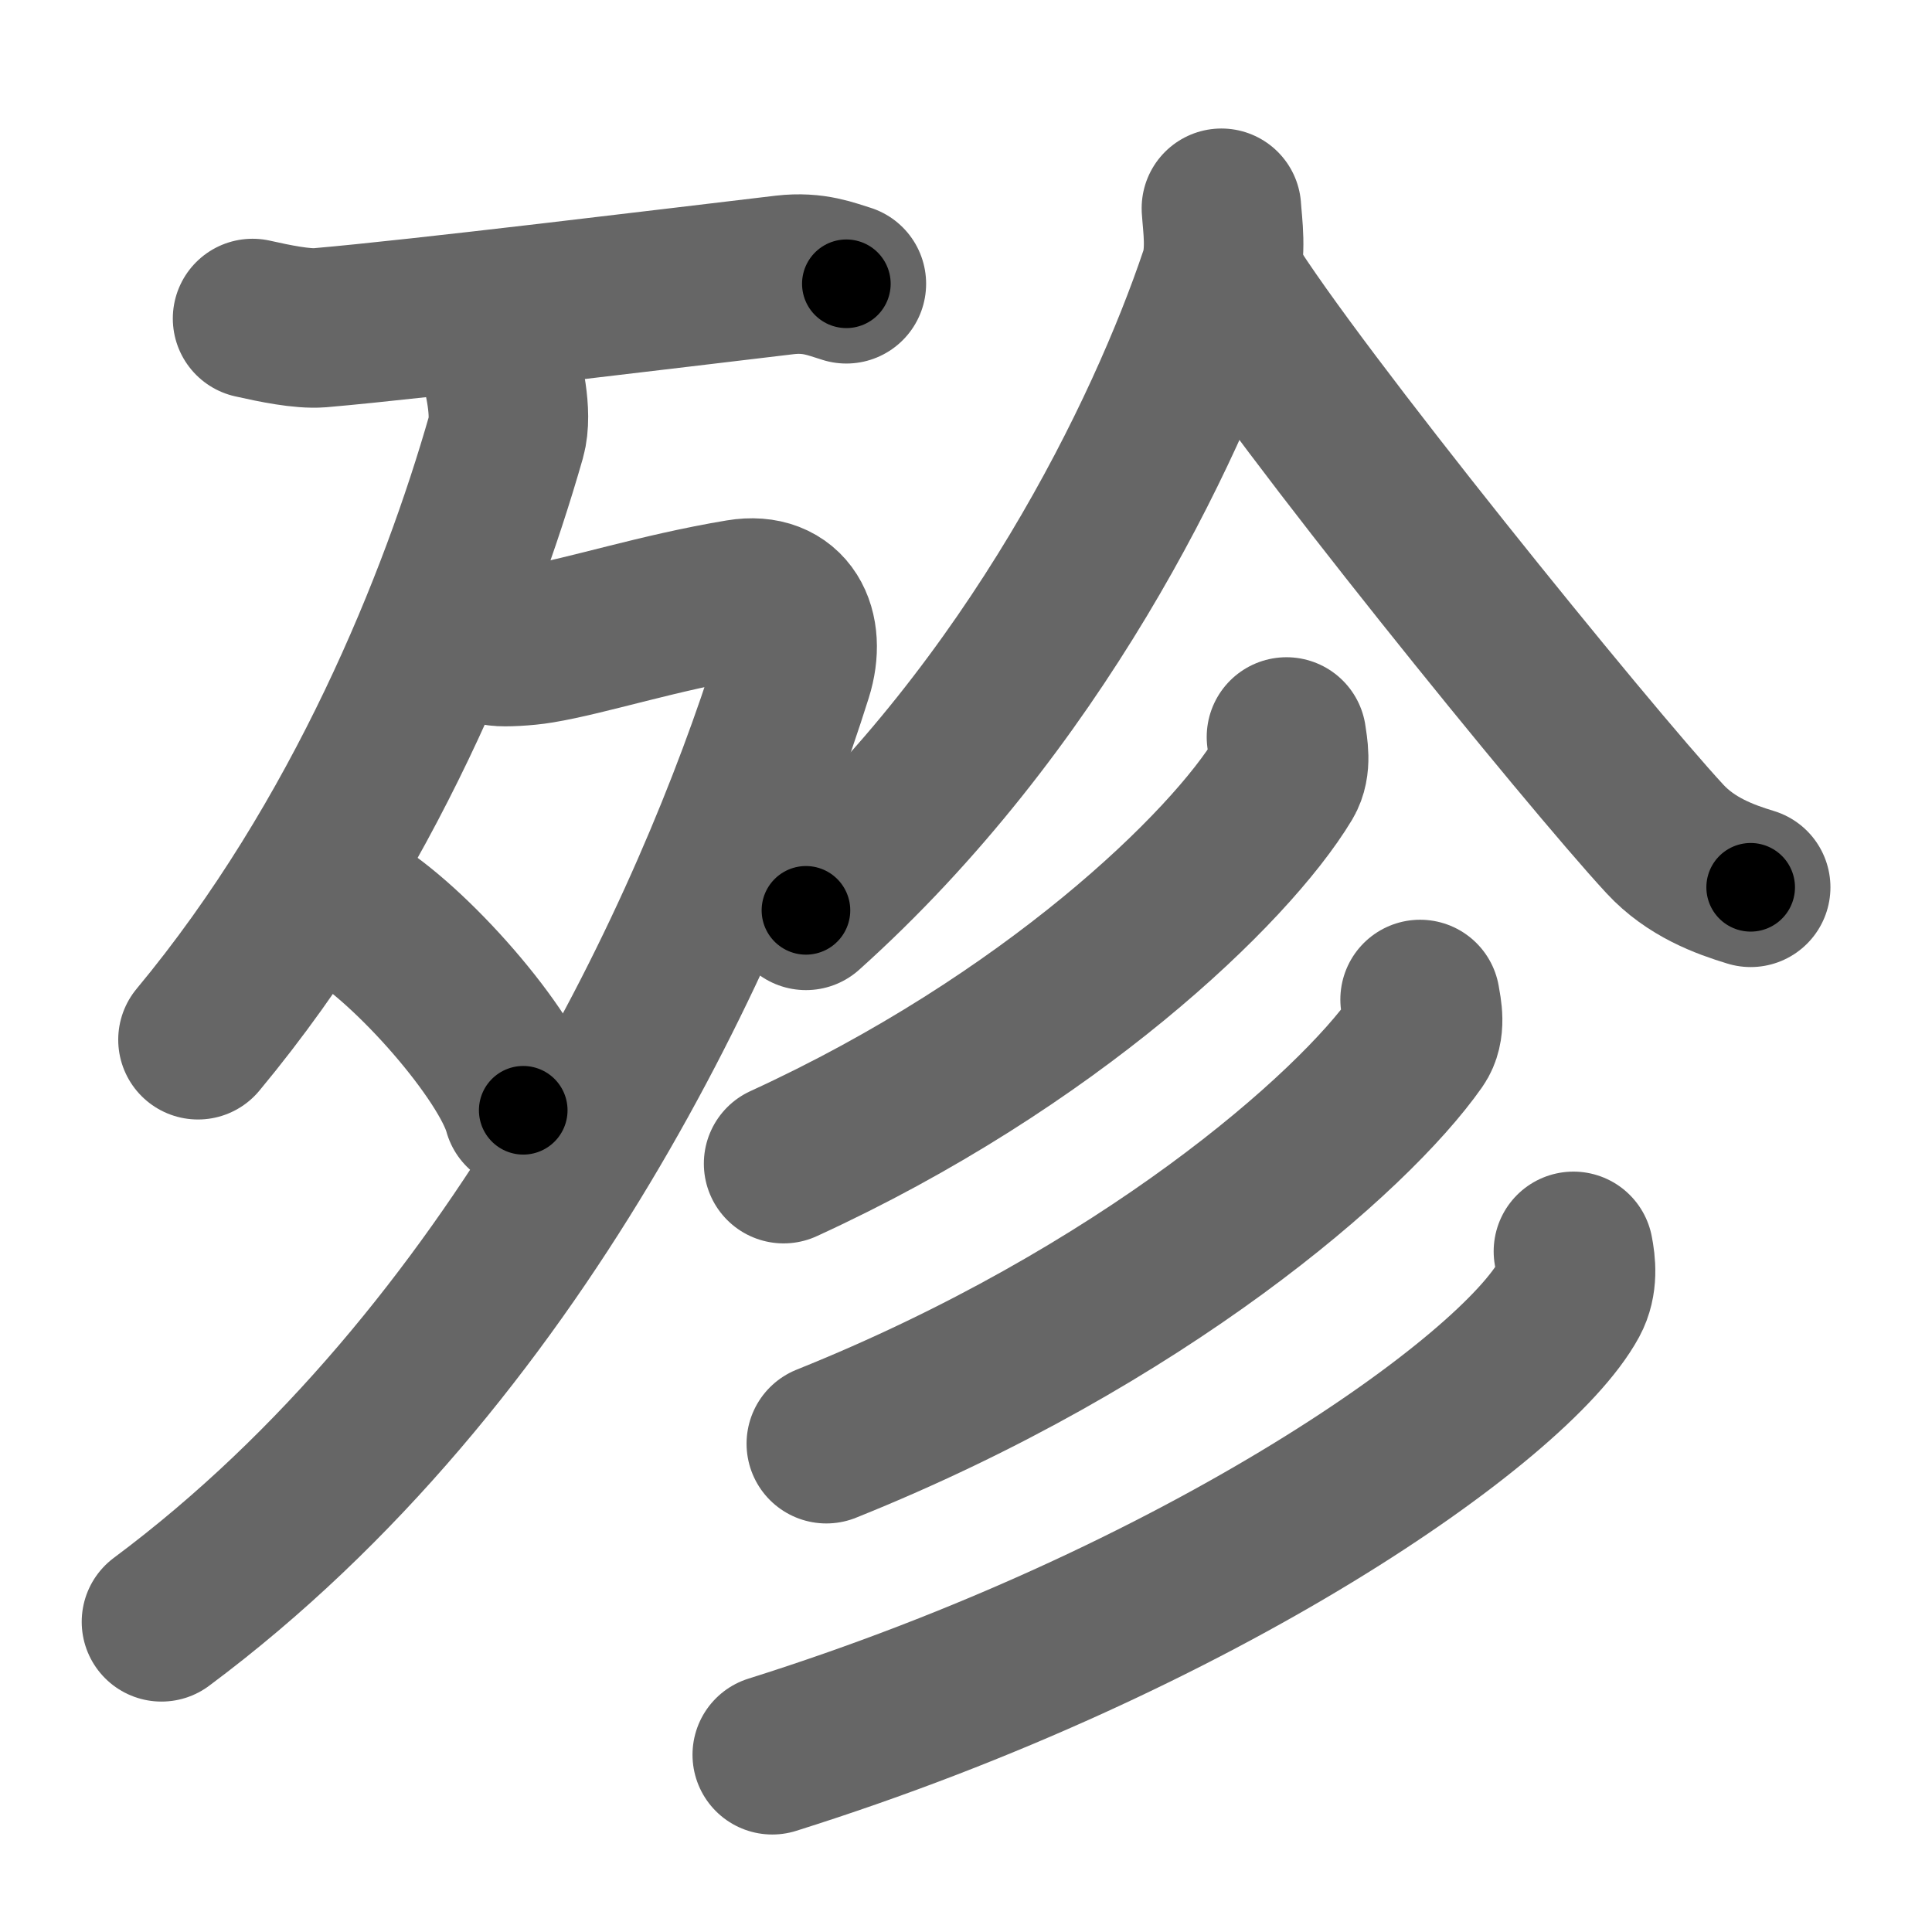 <svg xmlns="http://www.w3.org/2000/svg" width="109" height="109" viewBox="0 0 109 109" id="6b84"><g fill="none" stroke="#666" stroke-width="9" stroke-linecap="round" stroke-linejoin="round"><g><g><g><path d="M14.25,17.97c1.25,0.28,2.79,0.6,3.8,0.52C23.75,18,38,16.25,44.28,15.51c1.64-0.19,2.64,0.25,3.47,0.5" /></g><g><path d="M28.19,20.39c0.18,0.72,0.75,2.89,0.36,4.26c-2.64,9.23-8.02,22.75-17.38,34.01" /><path d="M28.13,36.46c0.29,0.05,1.5,0,2.32-0.14c2.67-0.44,6.71-1.76,11.29-2.52c2.7-0.45,3.77,1.73,2.98,4.23C40.25,52.25,29.25,76.5,9.11,91.5" /><path d="M19.71,51.23c3.46,2.01,8.95,8.28,9.81,11.41" /></g></g><g><path d="M68.91,11.75c0.06,0.95,0.31,2.51-0.13,3.8c-3,8.92-10.42,24.24-23.31,35.81" /><path d="M69.12,15.85c3.94,6.42,20.47,26.79,24.81,31.48c1.47,1.59,3.36,2.28,4.84,2.73" /><g><g><path d="M72.58,41.58c0.08,0.59,0.3,1.59-0.16,2.36c-3.03,5.04-13.22,14.84-28.21,21.71" /></g><g><path d="M80.12,56.39c0.1,0.59,0.34,1.61-0.19,2.37c-3.63,5.18-15.5,15.54-33.31,22.69" /></g><g><path d="M88.77,70.6c0.13,0.67,0.27,1.73-0.25,2.69C85.44,78.96,67.76,91.39,43.57,99" /></g></g></g></g></g><g fill="none" stroke="#000" stroke-width="5" stroke-linecap="round" stroke-linejoin="round"><path d="M14.25,17.97c1.25,0.28,2.79,0.6,3.8,0.52C23.75,18,38,16.25,44.28,15.51c1.64-0.19,2.64,0.25,3.47,0.5" stroke-dasharray="33.788" stroke-dashoffset="33.788"><animate attributeName="stroke-dashoffset" values="33.788;33.788;0" dur="0.338s" fill="freeze" begin="0s;6b84.click" /></path><path d="M28.19,20.39c0.18,0.72,0.75,2.89,0.36,4.26c-2.64,9.23-8.02,22.75-17.38,34.01" stroke-dasharray="42.776" stroke-dashoffset="42.776"><animate attributeName="stroke-dashoffset" values="42.776" fill="freeze" begin="6b84.click" /><animate attributeName="stroke-dashoffset" values="42.776;42.776;0" keyTimes="0;0.441;1" dur="0.766s" fill="freeze" begin="0s;6b84.click" /></path><path d="M28.13,36.46c0.29,0.05,1.5,0,2.32-0.14c2.67-0.44,6.71-1.76,11.29-2.52c2.7-0.45,3.77,1.73,2.98,4.23C40.25,52.25,29.25,76.5,9.11,91.5" stroke-dasharray="85.63" stroke-dashoffset="85.63"><animate attributeName="stroke-dashoffset" values="85.63" fill="freeze" begin="6b84.click" /><animate attributeName="stroke-dashoffset" values="85.63;85.63;0" keyTimes="0;0.543;1" dur="1.41s" fill="freeze" begin="0s;6b84.click" /></path><path d="M19.71,51.23c3.46,2.01,8.95,8.28,9.81,11.41" stroke-dasharray="15.261" stroke-dashoffset="15.261"><animate attributeName="stroke-dashoffset" values="15.261" fill="freeze" begin="6b84.click" /><animate attributeName="stroke-dashoffset" values="15.261;15.261;0" keyTimes="0;0.902;1" dur="1.563s" fill="freeze" begin="0s;6b84.click" /></path><path d="M68.91,11.75c0.06,0.95,0.31,2.51-0.13,3.8c-3,8.92-10.42,24.24-23.31,35.81" stroke-dasharray="46.997" stroke-dashoffset="46.997"><animate attributeName="stroke-dashoffset" values="46.997" fill="freeze" begin="6b84.click" /><animate attributeName="stroke-dashoffset" values="46.997;46.997;0" keyTimes="0;0.769;1" dur="2.033s" fill="freeze" begin="0s;6b84.click" /></path><path d="M69.12,15.85c3.94,6.42,20.47,26.79,24.81,31.48c1.47,1.59,3.36,2.28,4.84,2.73" stroke-dasharray="45.733" stroke-dashoffset="45.733"><animate attributeName="stroke-dashoffset" values="45.733" fill="freeze" begin="6b84.click" /><animate attributeName="stroke-dashoffset" values="45.733;45.733;0" keyTimes="0;0.816;1" dur="2.49s" fill="freeze" begin="0s;6b84.click" /></path><path d="M72.58,41.58c0.08,0.59,0.3,1.59-0.16,2.36c-3.03,5.04-13.22,14.84-28.21,21.71" stroke-dasharray="38.413" stroke-dashoffset="38.413"><animate attributeName="stroke-dashoffset" values="38.413" fill="freeze" begin="6b84.click" /><animate attributeName="stroke-dashoffset" values="38.413;38.413;0" keyTimes="0;0.866;1" dur="2.874s" fill="freeze" begin="0s;6b84.click" /></path><path d="M80.12,56.39c0.1,0.59,0.34,1.61-0.19,2.37c-3.63,5.18-15.5,15.54-33.31,22.69" stroke-dasharray="43.169" stroke-dashoffset="43.169"><animate attributeName="stroke-dashoffset" values="43.169" fill="freeze" begin="6b84.click" /><animate attributeName="stroke-dashoffset" values="43.169;43.169;0" keyTimes="0;0.869;1" dur="3.306s" fill="freeze" begin="0s;6b84.click" /></path><path d="M88.77,70.6c0.13,0.67,0.27,1.73-0.25,2.69C85.44,78.96,67.76,91.39,43.57,99" stroke-dasharray="55.222" stroke-dashoffset="55.222"><animate attributeName="stroke-dashoffset" values="55.222" fill="freeze" begin="6b84.click" /><animate attributeName="stroke-dashoffset" values="55.222;55.222;0" keyTimes="0;0.857;1" dur="3.858s" fill="freeze" begin="0s;6b84.click" /></path></g></svg>